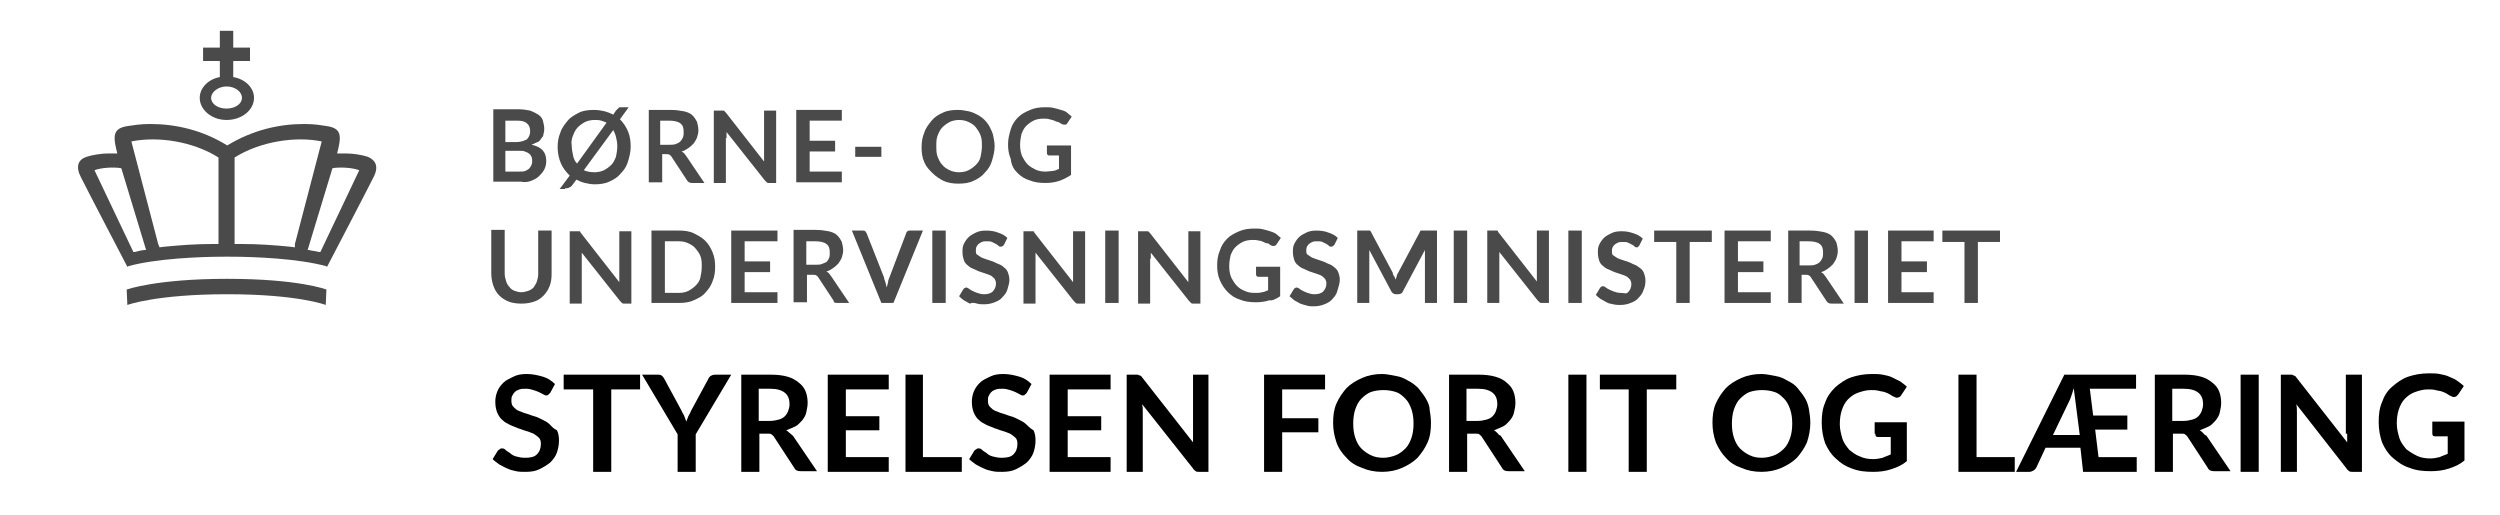 <?xml version="1.0" encoding="utf-8"?>
<!-- Generator: Adobe Illustrator 23.1.0, SVG Export Plug-In . SVG Version: 6.00 Build 0)  -->
<svg version="1.1" id="Logotype" xmlns="http://www.w3.org/2000/svg" xmlns:xlink="http://www.w3.org/1999/xlink" x="0px" y="0px"
	 viewBox="0 0 373 76.8" style="enable-background:new 0 0 373 76.8;" xml:space="preserve">
<style type="text/css">
	.st0{fill:#4A4A4A;}
</style>
<g>
	<path class="st0" d="M54.9,23.4c-0.9-0.3-2.3-0.5-3.1-0.5c-0.5,0-0.8,0-1.1,0h-0.4c0.3-1.2,0.4-1.8,0.4-2.3c0-1.1-0.6-1.6-2-1.8
		c-0.7-0.1-1.7-0.3-3.3-0.3c-3.8,0-7.7,0.9-11.5,3.2c-3.7-2.3-7.7-3.2-11.5-3.2c-1.5,0-2.6,0.2-3.3,0.3c-1.4,0.2-2,0.7-2,1.8
		c0,0.5,0.1,1.1,0.4,2.3h-0.4c-0.3,0-0.6,0-1.1,0c-0.8,0-2.2,0.2-3.1,0.5c-1.2,0.4-1.7,1.4-0.8,3.1c1.1,2.2,6.9,13.3,6.9,13.3
		l0.2-0.1c4-1.1,10.5-1.4,14.2-1.4h0.5h0.5c3.7,0,10.2,0.3,14.2,1.4l0.2,0.1c0,0,5.8-11.1,6.9-13.3C56.6,24.8,56,23.9,54.9,23.4z
		 M21.6,37.3c-0.3,0-1.2,0.2-1.5,0.3h-0.2l-5.8-12.2c1-0.4,2.9-0.5,4-0.3l3.7,12.2H21.6z M32.7,36.4H32c-3,0-5.2,0.2-7.4,0.4
		l-0.8,0.1l-0.2-0.5l-4-15.3c4-0.8,9.2,0,13,2.4v12.9H32.7z M44,36.9l-0.8-0.1c-2.1-0.2-4.4-0.4-7.4-0.4H35V23.5
		c3.8-2.4,9.1-3.2,13-2.4l-4,15.3V36.9z M47.8,37.6h-0.2c-0.3-0.1-1.2-0.2-1.5-0.3h-0.2l3.7-12.2c1-0.2,3-0.1,4,0.3L47.8,37.6z"/>
	<path class="st0" d="M29.8,14.6c0,1.8,1.8,3.3,4,3.3c2.3,0,4.1-1.5,4.1-3.3c0-1.5-1.3-2.8-3.1-3.1V9.1h2.5v-2h-2.5V4.6h-2v2.5h-2.5
		v2h2.5v2.4C31.1,11.8,29.8,13.1,29.8,14.6z M33.8,12.9c1.3,0,2.3,0.8,2.3,1.7c0,0.9-1,1.6-2.3,1.6s-2.3-0.7-2.3-1.6
		S32.6,12.9,33.8,12.9z"/>
	<path class="st0" d="M18.9,43.2l0.1,2.3c0,0,4.3-1.6,14.9-1.6c10.6,0,14.7,1.6,14.7,1.6l0.1-2.3c0,0-4.1-1.6-14.8-1.6
		C23.3,41.6,18.9,43.2,18.9,43.2z"/>
	<path d="M82,63.3c-0.3-0.3-0.7-0.5-1.1-0.7s-0.8-0.4-1.2-0.5s-0.8-0.3-1.2-0.4c-0.4-0.1-0.8-0.3-1.1-0.4s-0.6-0.4-0.8-0.6
		s-0.3-0.5-0.3-0.9c0-0.3,0-0.5,0.1-0.7s0.2-0.4,0.4-0.6c0.2-0.2,0.4-0.3,0.7-0.4c0.3-0.1,0.6-0.1,1-0.1s0.8,0.1,1.1,0.2
		c0.3,0.1,0.6,0.2,0.8,0.3c0.2,0.1,0.4,0.2,0.6,0.3s0.3,0.2,0.5,0.2c0.1,0,0.2,0,0.3-0.1c0.1-0.1,0.2-0.2,0.3-0.3l0.7-1.3
		c-0.5-0.5-1.1-0.9-1.8-1.1s-1.5-0.4-2.4-0.4c-0.8,0-1.4,0.1-2,0.4s-1.1,0.5-1.5,0.9s-0.7,0.8-0.9,1.3c-0.2,0.5-0.3,1-0.3,1.5
		c0,0.7,0.1,1.2,0.3,1.7c0.2,0.4,0.4,0.8,0.8,1.1c0.3,0.3,0.7,0.5,1.1,0.7s0.8,0.3,1.2,0.5c0.4,0.1,0.8,0.3,1.2,0.4
		c0.4,0.1,0.8,0.3,1.1,0.4c0.3,0.2,0.6,0.4,0.8,0.6s0.3,0.5,0.3,0.9c0,0.7-0.2,1.2-0.6,1.6s-1,0.5-1.8,0.5c-0.5,0-0.9-0.1-1.3-0.2
		s-0.7-0.3-0.9-0.5c-0.3-0.2-0.5-0.3-0.7-0.5s-0.4-0.2-0.5-0.2s-0.2,0-0.3,0.1s-0.2,0.1-0.3,0.2l-0.8,1.3c0.3,0.3,0.6,0.5,1,0.8
		c0.4,0.2,0.7,0.4,1.2,0.6c0.4,0.2,0.8,0.3,1.3,0.4c0.4,0.1,0.9,0.1,1.4,0.1c0.8,0,1.5-0.1,2.1-0.4s1.1-0.6,1.6-1
		c0.4-0.4,0.8-0.9,1-1.5s0.3-1.2,0.3-1.8c0-0.6-0.1-1.1-0.3-1.5C82.5,63.9,82.3,63.6,82,63.3z"/>
	<polygon points="84.1,58.1 88.5,58.1 88.5,70.4 91.2,70.4 91.2,58.1 95.5,58.1 95.5,55.9 84.1,55.9 	"/>
	<path d="M106,56.1c-0.1,0.1-0.3,0.3-0.3,0.4l-2.6,4.8c-0.1,0.3-0.3,0.6-0.4,0.8c-0.1,0.3-0.2,0.5-0.3,0.8c-0.1-0.3-0.2-0.5-0.3-0.8
		c-0.1-0.3-0.3-0.5-0.4-0.8l-2.6-4.8c-0.1-0.2-0.2-0.3-0.3-0.4s-0.3-0.2-0.6-0.2h-2.4l5.3,8.9v5.6h2.7v-5.6l5.3-8.9h-2.4
		C106.4,55.9,106.2,56,106,56.1z"/>
	<path d="M117.8,64.6c-0.1-0.1-0.3-0.3-0.5-0.4c0.5-0.2,1-0.4,1.4-0.6s0.7-0.6,1-0.9c0.3-0.4,0.5-0.7,0.6-1.2s0.2-0.9,0.2-1.4
		c0-0.6-0.1-1.2-0.3-1.7c-0.2-0.5-0.5-0.9-1-1.3s-1-0.7-1.7-0.9c-0.7-0.2-1.5-0.3-2.5-0.3h-4.4v14.5h2.7v-5.7h1.2
		c0.3,0,0.5,0,0.6,0.1s0.3,0.2,0.4,0.4l3,4.6c0.2,0.4,0.5,0.5,1,0.5h2.4l-3.6-5.3C118.1,64.9,118,64.7,117.8,64.6z M116.2,62.6
		c-0.4,0.1-0.8,0.2-1.3,0.2h-1.7V58h1.7c1,0,1.7,0.2,2.2,0.6s0.7,1,0.7,1.7c0,0.4-0.1,0.7-0.2,1s-0.3,0.6-0.5,0.8
		S116.6,62.5,116.2,62.6z"/>
	<polygon points="123.5,70.4 132.6,70.4 132.6,68.2 126.2,68.2 126.2,64.2 131.2,64.2 131.2,62.1 126.2,62.1 126.2,58.1 132.6,58.1 
		132.6,55.9 123.5,55.9 	"/>
	<polygon points="137.7,55.9 135.1,55.9 135.1,70.4 143.5,70.4 143.5,68.2 137.7,68.2 	"/>
	<path d="M153.1,63.3c-0.3-0.3-0.7-0.5-1.1-0.7s-0.8-0.4-1.2-0.5s-0.8-0.3-1.2-0.4c-0.4-0.1-0.8-0.3-1.1-0.4s-0.6-0.4-0.8-0.6
		s-0.3-0.5-0.3-0.9c0-0.3,0-0.5,0.1-0.7s0.2-0.4,0.4-0.6c0.2-0.2,0.4-0.3,0.7-0.4c0.3-0.1,0.6-0.1,1-0.1s0.8,0.1,1.1,0.2
		c0.3,0.1,0.6,0.2,0.8,0.3c0.2,0.1,0.4,0.2,0.6,0.3s0.3,0.2,0.5,0.2c0.1,0,0.2,0,0.3-0.1c0.1-0.1,0.2-0.2,0.3-0.3l0.7-1.3
		c-0.5-0.5-1.1-0.9-1.8-1.1s-1.5-0.4-2.4-0.4c-0.8,0-1.4,0.1-2,0.4s-1.1,0.5-1.5,0.9s-0.7,0.8-0.9,1.3c-0.2,0.5-0.3,1-0.3,1.5
		c0,0.7,0.1,1.2,0.3,1.7c0.2,0.4,0.4,0.8,0.8,1.1c0.3,0.3,0.7,0.5,1.1,0.7s0.8,0.3,1.2,0.5c0.4,0.1,0.8,0.3,1.2,0.4
		c0.4,0.1,0.8,0.3,1.1,0.4c0.3,0.2,0.6,0.4,0.8,0.6s0.3,0.5,0.3,0.9c0,0.7-0.2,1.2-0.6,1.6s-1,0.5-1.8,0.5c-0.5,0-0.9-0.1-1.3-0.2
		s-0.7-0.3-0.9-0.5c-0.3-0.2-0.5-0.3-0.7-0.5s-0.4-0.2-0.5-0.2s-0.2,0-0.3,0.1s-0.2,0.1-0.3,0.2l-0.8,1.3c0.3,0.3,0.6,0.5,1,0.8
		c0.4,0.2,0.7,0.4,1.2,0.6c0.4,0.2,0.8,0.3,1.3,0.4c0.4,0.1,0.9,0.1,1.4,0.1c0.8,0,1.5-0.1,2.1-0.4s1.1-0.6,1.6-1
		c0.4-0.4,0.8-0.9,1-1.5s0.3-1.2,0.3-1.8c0-0.6-0.1-1.1-0.3-1.5C153.7,63.9,153.4,63.6,153.1,63.3z"/>
	<polygon points="156.6,70.4 165.7,70.4 165.7,68.2 159.3,68.2 159.3,64.2 164.3,64.2 164.3,62.1 159.3,62.1 159.3,58.1 165.7,58.1 
		165.7,55.9 156.6,55.9 	"/>
	<path d="M178,64.7c0,0.2,0,0.4,0,0.6s0,0.5,0,0.7l-7.6-9.7c-0.1-0.1-0.1-0.2-0.2-0.2c-0.1-0.1-0.1-0.1-0.2-0.1s-0.1,0-0.2-0.1
		c-0.1,0-0.2,0-0.3,0h-1.4v14.5h2.4v-8.9c0-0.4,0-0.8-0.1-1.2l7.6,9.6c0.1,0.2,0.3,0.3,0.4,0.4s0.3,0.1,0.5,0.1h1.4V55.9H178V64.7z"
		/>
	<polygon points="188.6,70.4 191.3,70.4 191.3,64.5 196.7,64.5 196.7,62.4 191.3,62.4 191.3,58.1 197.7,58.1 197.7,55.9 188.6,55.9 
			"/>
	<path d="M212.7,59.4c-0.3-0.5-0.7-1-1.1-1.5c-0.4-0.4-0.9-0.8-1.5-1.1c-0.5-0.3-1.1-0.6-1.8-0.7s-1.3-0.3-2.1-0.3
		c-1.1,0-2.1,0.2-3,0.6s-1.7,0.9-2.3,1.5c-0.6,0.7-1.1,1.4-1.5,2.3s-0.5,1.9-0.5,2.9c0,1.1,0.2,2,0.5,2.9s0.9,1.7,1.5,2.3
		c0.6,0.7,1.4,1.2,2.3,1.5c0.9,0.4,1.9,0.6,3,0.6s2.1-0.2,3-0.6s1.7-0.9,2.3-1.5c0.6-0.7,1.1-1.4,1.5-2.3s0.5-1.9,0.5-2.9
		c0-0.7-0.1-1.4-0.2-2C213.3,60.5,213,59.9,212.7,59.4z M210.6,65.3c-0.2,0.6-0.5,1.2-0.9,1.6s-0.9,0.8-1.4,1s-1.2,0.4-1.9,0.4
		s-1.3-0.1-1.9-0.4s-1-0.6-1.4-1s-0.7-1-0.9-1.6c-0.2-0.6-0.3-1.3-0.3-2.1c0-0.8,0.1-1.5,0.3-2.1c0.2-0.6,0.5-1.2,0.9-1.6
		s0.9-0.8,1.4-1c0.6-0.2,1.2-0.3,1.9-0.3s1.3,0.1,1.9,0.3c0.6,0.2,1,0.6,1.4,1s0.7,1,0.9,1.6c0.2,0.6,0.3,1.3,0.3,2.1
		S210.8,64.7,210.6,65.3z"/>
	<path d="M223.4,64.6c-0.1-0.1-0.3-0.3-0.5-0.4c0.5-0.2,1-0.4,1.4-0.6s0.7-0.6,1-0.9c0.3-0.4,0.5-0.7,0.6-1.2
		c0.1-0.4,0.2-0.9,0.2-1.4c0-0.6-0.1-1.2-0.3-1.7c-0.2-0.5-0.5-0.9-1-1.3c-0.4-0.4-1-0.7-1.7-0.9c-0.7-0.2-1.5-0.3-2.5-0.3h-4.4
		v14.5h2.7v-5.7h1.2c0.3,0,0.5,0,0.6,0.1s0.3,0.2,0.4,0.4l3,4.6c0.2,0.4,0.5,0.5,1,0.5h2.4l-3.6-5.3
		C223.6,64.9,223.5,64.7,223.4,64.6z M221.8,62.6c-0.4,0.1-0.8,0.2-1.3,0.2h-1.7V58h1.7c1,0,1.7,0.2,2.2,0.6s0.7,1,0.7,1.7
		c0,0.4-0.1,0.7-0.2,1s-0.3,0.6-0.5,0.8S222.2,62.5,221.8,62.6z"/>
	<rect x="234" y="55.9" width="2.7" height="14.5"/>
	<polygon points="238.7,58.1 243,58.1 243,70.4 245.7,70.4 245.7,58.1 250.1,58.1 250.1,55.9 238.7,55.9 	"/>
	<path d="M269.3,59.4c-0.3-0.5-0.7-1-1.1-1.5s-0.9-0.8-1.5-1.1c-0.5-0.3-1.1-0.6-1.8-0.7s-1.3-0.3-2.1-0.3c-1.1,0-2.1,0.2-3,0.6
		s-1.7,0.9-2.3,1.5c-0.6,0.7-1.1,1.4-1.5,2.3s-0.5,1.9-0.5,2.9c0,1.1,0.2,2,0.5,2.9c0.4,0.9,0.9,1.7,1.5,2.3
		c0.6,0.7,1.4,1.2,2.3,1.5c0.9,0.4,1.9,0.6,3,0.6s2.1-0.2,3-0.6s1.7-0.9,2.3-1.5c0.6-0.7,1.1-1.4,1.5-2.3c0.3-0.9,0.5-1.9,0.5-2.9
		c0-0.7-0.1-1.4-0.2-2C269.8,60.5,269.6,59.9,269.3,59.4z M267.1,65.3c-0.2,0.6-0.5,1.2-0.9,1.6s-0.9,0.8-1.4,1s-1.2,0.4-1.9,0.4
		c-0.7,0-1.3-0.1-1.9-0.4s-1-0.6-1.4-1s-0.7-1-0.9-1.6c-0.2-0.6-0.3-1.3-0.3-2.1c0-0.8,0.1-1.5,0.3-2.1c0.2-0.6,0.5-1.2,0.9-1.6
		s0.9-0.8,1.4-1c0.6-0.2,1.2-0.3,1.9-0.3c0.7,0,1.3,0.1,1.9,0.3c0.6,0.2,1,0.6,1.4,1s0.7,1,0.9,1.6c0.2,0.6,0.3,1.3,0.3,2.1
		S267.3,64.7,267.1,65.3z"/>
	<path d="M279.8,64.7c0,0.1,0,0.3,0.1,0.4s0.2,0.1,0.4,0.1h1.8v2.6c-0.4,0.2-0.8,0.3-1.2,0.5c-0.4,0.1-0.9,0.2-1.4,0.2
		c-0.7,0-1.4-0.1-2-0.4c-0.6-0.2-1.1-0.6-1.6-1c-0.4-0.5-0.8-1-1-1.6c-0.2-0.7-0.4-1.4-0.4-2.2c0-0.8,0.1-1.5,0.3-2.1
		c0.2-0.6,0.5-1.2,0.9-1.6s0.9-0.8,1.5-1s1.2-0.4,1.9-0.4c0.4,0,0.8,0,1.2,0.1c0.3,0.1,0.6,0.1,0.9,0.2c0.3,0.1,0.5,0.2,0.7,0.3
		c0.2,0.1,0.4,0.3,0.7,0.4c0.2,0.1,0.4,0.2,0.6,0.1c0.2,0,0.4-0.2,0.5-0.4l0.8-1.2c-0.3-0.3-0.6-0.5-1-0.8c-0.4-0.2-0.8-0.4-1.2-0.6
		s-0.9-0.3-1.4-0.4s-1.1-0.1-1.6-0.1c-1.2,0-2.2,0.2-3.1,0.5s-1.7,0.9-2.4,1.5c-0.7,0.7-1.2,1.4-1.5,2.3c-0.4,0.9-0.5,1.9-0.5,3
		s0.2,2.1,0.5,3c0.4,0.9,0.9,1.7,1.6,2.3c0.7,0.7,1.5,1.2,2.4,1.5c1,0.4,2,0.5,3.2,0.5c0.9,0,1.8-0.1,2.7-0.4s1.6-0.6,2.3-1.2V63
		h-4.8v1.7H279.8z"/>
	<polygon points="294.9,55.9 292.2,55.9 292.2,70.4 300.6,70.4 300.6,68.2 294.9,68.2 	"/>
	<path d="M300.8,70.4h2c0.2,0,0.4-0.1,0.6-0.2c0.2-0.1,0.3-0.3,0.4-0.4l1.4-3h5.2l0.4,3.6h8v-2.2h-5.7l-0.5-4.1h4.8V62h-5.1l-0.5-4
		h6.9v-2.1H308L300.8,70.4z M309.1,58.9c0.1-0.3,0.2-0.6,0.3-1l0.9,7h-4l2.5-5.2C308.9,59.5,309,59.2,309.1,58.9z"/>
	<path d="M328.7,64.6c-0.1-0.1-0.3-0.3-0.5-0.4c0.5-0.2,1-0.4,1.4-0.6s0.7-0.6,1-0.9c0.3-0.4,0.5-0.7,0.6-1.2s0.2-0.9,0.2-1.4
		c0-0.6-0.1-1.2-0.3-1.7s-0.5-0.9-1-1.3s-1-0.7-1.7-0.9c-0.7-0.2-1.5-0.3-2.5-0.3h-4.4v14.5h2.7v-5.7h1.2c0.3,0,0.5,0,0.6,0.1
		s0.3,0.2,0.4,0.4l3,4.6c0.2,0.4,0.5,0.5,1,0.5h2.4l-3.6-5.3C328.9,64.9,328.8,64.7,328.7,64.6z M327.1,62.6
		c-0.4,0.1-0.8,0.2-1.3,0.2h-1.7V58h1.7c1,0,1.7,0.2,2.2,0.6s0.7,1,0.7,1.7c0,0.4-0.1,0.7-0.2,1s-0.3,0.6-0.5,0.8
		S327.5,62.5,327.1,62.6z"/>
	<rect x="334.3" y="55.9" width="2.7" height="14.5"/>
	<path d="M350.2,64.7c0,0.2,0,0.4,0,0.6s0,0.5,0,0.7l-7.6-9.7c-0.1-0.1-0.1-0.2-0.2-0.2s-0.1-0.1-0.2-0.1c-0.1,0-0.1,0-0.2-0.1
		c-0.1,0-0.2,0-0.3,0h-1.4v14.5h2.4v-8.9c0-0.4,0-0.8-0.1-1.2l7.5,9.6c0.1,0.2,0.3,0.3,0.4,0.4c0.1,0.1,0.3,0.1,0.5,0.1h1.4V55.9
		H350v8.8H350.2z"/>
	<path d="M362.9,63.1v1.5c0,0.1,0,0.3,0.1,0.4s0.2,0.1,0.4,0.1h1.8v2.6c-0.4,0.2-0.8,0.3-1.2,0.5c-0.4,0.1-0.9,0.2-1.4,0.2
		c-0.7,0-1.4-0.1-2-0.4s-1.1-0.6-1.6-1c-0.4-0.5-0.8-1-1-1.6c-0.2-0.7-0.4-1.4-0.4-2.2c0-0.8,0.1-1.5,0.3-2.1s0.5-1.2,0.9-1.6
		s0.9-0.8,1.5-1s1.2-0.4,1.9-0.4c0.4,0,0.8,0,1.2,0.1c0.3,0.1,0.6,0.1,0.9,0.2c0.3,0.1,0.5,0.2,0.7,0.3c0.2,0.1,0.4,0.3,0.7,0.4
		c0.2,0.1,0.4,0.2,0.6,0.1c0.2,0,0.3-0.2,0.5-0.4l0.8-1.2c-0.3-0.3-0.6-0.5-1-0.8s-0.8-0.4-1.2-0.6s-0.9-0.3-1.4-0.4
		s-1.1-0.1-1.6-0.1c-1.2,0-2.2,0.2-3.1,0.5s-1.7,0.9-2.4,1.5s-1.2,1.4-1.5,2.3c-0.4,0.9-0.5,1.9-0.5,3s0.2,2.1,0.5,3
		c0.4,0.9,0.9,1.7,1.6,2.3s1.5,1.2,2.5,1.5c1,0.4,2,0.5,3.2,0.5c0.9,0,1.8-0.1,2.7-0.4s1.6-0.6,2.3-1.2v-5.8h-4.8V63.1z"/>
	<path class="st0" d="M79.2,27c0.5-0.2,0.9-0.4,1.2-0.7c0.3-0.3,0.6-0.6,0.8-1c0.2-0.4,0.3-0.8,0.3-1.3c0-1.3-0.7-2.1-2.2-2.4
		c0.3-0.1,0.6-0.3,0.9-0.4s0.4-0.3,0.6-0.6c0.2-0.2,0.3-0.4,0.3-0.7c0.1-0.2,0.1-0.5,0.1-0.7c0-0.4-0.1-0.8-0.2-1.2
		c-0.1-0.4-0.4-0.7-0.7-0.9c-0.3-0.2-0.7-0.4-1.2-0.6c-0.5-0.1-1.1-0.2-1.8-0.2h-3.7v10.8h4.1C78.1,27.2,78.7,27.2,79.2,27z
		 M75.4,18h1.7c0.7,0,1.2,0.1,1.5,0.4c0.3,0.2,0.5,0.6,0.5,1.2c0,0.5-0.2,0.9-0.5,1.2c-0.4,0.2-0.9,0.4-1.6,0.4h-1.6V18z M75.4,25.7
		v-3.2h2c0.4,0,0.7,0,0.9,0.1c0.3,0.1,0.5,0.2,0.6,0.3c0.2,0.1,0.3,0.3,0.4,0.5s0.1,0.4,0.1,0.6s0,0.4-0.1,0.6S79.1,25,79,25.1
		c-0.2,0.2-0.4,0.3-0.6,0.4c-0.3,0.1-0.6,0.1-0.9,0.1h-2.1V25.7z"/>
	<path class="st0" d="M84.3,28.1c0.2,0,0.4,0,0.6-0.1s0.4-0.2,0.5-0.4l0.6-0.8c0.4,0.2,0.8,0.4,1.3,0.5c0.4,0.1,0.9,0.2,1.4,0.2
		c0.8,0,1.6-0.1,2.2-0.4c0.7-0.3,1.3-0.7,1.7-1.2c0.5-0.5,0.9-1.1,1.1-1.8s0.4-1.4,0.4-2.2c0-0.8-0.1-1.6-0.4-2.3
		c-0.3-0.7-0.7-1.3-1.2-1.8l1.3-1.8h-1c-0.1,0-0.2,0-0.3,0s-0.1,0-0.2,0.1c-0.1,0.1-0.1,0.1-0.2,0.2s-0.1,0.1-0.2,0.2l-0.4,0.6
		c-0.4-0.2-0.9-0.4-1.3-0.5s-1-0.2-1.6-0.2c-0.8,0-1.6,0.1-2.2,0.4s-1.3,0.7-1.7,1.2s-0.9,1.1-1.1,1.8c-0.3,0.7-0.4,1.4-0.4,2.2
		c0,0.9,0.2,1.7,0.5,2.4c0.3,0.7,0.8,1.3,1.3,1.8l-1.5,2h0.8V28.1z M91.9,20.4c0.1,0.4,0.2,0.9,0.2,1.4c0,0.6-0.1,1.1-0.2,1.6
		c-0.2,0.5-0.4,0.9-0.7,1.2s-0.7,0.6-1.1,0.8c-0.4,0.2-0.9,0.3-1.4,0.3c-0.6,0-1.1-0.1-1.6-0.3l4.4-6C91.6,19.6,91.8,20,91.9,20.4z
		 M85.5,20.2c0.2-0.5,0.4-0.9,0.7-1.2c0.3-0.3,0.7-0.6,1.1-0.8c0.4-0.2,0.9-0.3,1.4-0.3c0.4,0,0.7,0,1,0.1s0.6,0.2,0.8,0.3l-4.4,6.1
		c-0.3-0.3-0.5-0.7-0.6-1.2s-0.2-1-0.2-1.5C85.2,21.2,85.3,20.7,85.5,20.2z"/>
	<path class="st0" d="M98.5,23h0.9c0.2,0,0.4,0,0.5,0.1s0.2,0.1,0.3,0.3l2.3,3.5c0.2,0.3,0.4,0.4,0.8,0.4h1.8l-2.7-4
		c-0.1-0.1-0.2-0.3-0.3-0.4c-0.1-0.1-0.2-0.2-0.4-0.3c0.4-0.1,0.7-0.3,1-0.5s0.5-0.4,0.8-0.7c0.2-0.3,0.4-0.6,0.5-0.9s0.2-0.7,0.2-1
		c0-0.5-0.1-0.9-0.2-1.3c-0.2-0.4-0.4-0.7-0.7-1c-0.3-0.3-0.8-0.5-1.3-0.6s-1.2-0.2-1.9-0.2h-3.3v10.8h2V23H98.5z M98.5,18h1.3
		c0.7,0,1.3,0.1,1.7,0.4c0.4,0.3,0.5,0.7,0.5,1.3c0,0.3,0,0.5-0.1,0.8c-0.1,0.2-0.2,0.4-0.4,0.6c-0.2,0.2-0.4,0.3-0.7,0.4
		c-0.3,0.1-0.6,0.1-1,0.1h-1.3V18z"/>
	<path class="st0" d="M108.4,20.6c0-0.3,0-0.6,0-0.9l5.7,7.2c0.1,0.1,0.2,0.2,0.3,0.3c0.1,0.1,0.2,0.1,0.4,0.1h1V16.5H114v6.6
		c0,0.1,0,0.3,0,0.5s0,0.3,0,0.5l-5.7-7.3c-0.1-0.1-0.1-0.1-0.2-0.2l-0.1-0.1c0,0-0.1,0-0.2,0s-0.1,0-0.2,0h-1.1v10.8h1.8v-6.7
		H108.4z"/>
	<polygon class="st0" points="125.6,25.6 120.8,25.6 120.8,22.6 124.6,22.6 124.6,21 120.8,21 120.8,18 125.6,18 125.6,16.4 
		118.8,16.4 118.8,27.2 125.6,27.2 	"/>
	<rect x="127.6" y="21.9" class="st0" width="3.9" height="1.5"/>
	<path class="st0" d="M139.1,25.8c0.5,0.5,1.1,0.9,1.7,1.2c0.7,0.3,1.4,0.4,2.2,0.4c0.8,0,1.6-0.1,2.2-0.4c0.7-0.3,1.3-0.7,1.7-1.2
		c0.5-0.5,0.9-1.1,1.1-1.8s0.4-1.4,0.4-2.2c0-0.5-0.1-1-0.2-1.5s-0.3-0.9-0.5-1.3s-0.5-0.8-0.8-1.1c-0.3-0.3-0.7-0.6-1.1-0.8
		s-0.8-0.4-1.3-0.5s-1-0.2-1.6-0.2c-0.8,0-1.6,0.1-2.2,0.4c-0.7,0.3-1.3,0.7-1.7,1.2s-0.9,1.1-1.1,1.8c-0.3,0.7-0.4,1.4-0.4,2.2
		s0.1,1.5,0.4,2.2S138.6,25.3,139.1,25.8z M139.9,20.2c0.2-0.5,0.4-0.9,0.7-1.2c0.3-0.3,0.7-0.6,1.1-0.8c0.4-0.2,0.9-0.3,1.4-0.3
		s1,0.1,1.4,0.3c0.4,0.2,0.8,0.4,1.1,0.8s0.5,0.7,0.7,1.2s0.2,1,0.2,1.6s-0.1,1.1-0.2,1.6s-0.4,0.9-0.7,1.2s-0.7,0.6-1.1,0.8
		c-0.4,0.2-0.9,0.3-1.4,0.3s-1-0.1-1.4-0.3c-0.4-0.2-0.8-0.4-1.1-0.8c-0.3-0.3-0.5-0.7-0.7-1.2s-0.2-1-0.2-1.6
		C139.7,21.2,139.7,20.7,139.9,20.2z"/>
	<path class="st0" d="M151.8,25.8c0.5,0.5,1.1,0.9,1.8,1.1c0.7,0.3,1.5,0.4,2.4,0.4c0.7,0,1.4-0.1,2-0.3s1.2-0.5,1.8-0.9v-4.4h-3.6
		v1.1c0,0.1,0,0.2,0.1,0.3c0.1,0.1,0.2,0.1,0.3,0.1h1.4v2c-0.3,0.1-0.6,0.3-0.9,0.3s-0.7,0.1-1.1,0.1c-0.6,0-1.1-0.1-1.5-0.3
		s-0.8-0.4-1.2-0.8c-0.3-0.3-0.6-0.8-0.8-1.2c-0.2-0.5-0.3-1-0.3-1.7c0-0.6,0.1-1.1,0.2-1.6c0.2-0.5,0.4-0.9,0.7-1.2
		s0.7-0.6,1.1-0.8s0.9-0.3,1.5-0.3c0.3,0,0.6,0,0.9,0.1s0.5,0.1,0.7,0.2s0.4,0.2,0.6,0.2c0.2,0.1,0.3,0.2,0.5,0.3
		c0.2,0.1,0.3,0.1,0.5,0.1s0.3-0.1,0.4-0.3l0.6-0.9c-0.2-0.2-0.5-0.4-0.7-0.6s-0.6-0.3-0.9-0.4s-0.7-0.2-1.1-0.3
		c-0.4-0.1-0.8-0.1-1.2-0.1c-0.9,0-1.6,0.1-2.3,0.4c-0.7,0.3-1.3,0.6-1.8,1.1s-0.9,1.1-1.1,1.8s-0.4,1.4-0.4,2.2
		c0,0.8,0.1,1.5,0.4,2.2C150.9,24.7,151.3,25.3,151.8,25.8z"/>
	<path class="st0" d="M74.5,44.1c0.4,0.4,0.9,0.7,1.4,0.9s1.2,0.3,1.9,0.3c0.7,0,1.3-0.1,1.9-0.3c0.6-0.2,1-0.5,1.4-0.9
		s0.7-0.9,0.9-1.4c0.2-0.5,0.3-1.1,0.3-1.8v-6.5h-2v6.5c0,0.4-0.1,0.8-0.2,1.1c-0.1,0.3-0.3,0.6-0.5,0.9c-0.2,0.2-0.5,0.4-0.8,0.5
		s-0.7,0.2-1,0.2c-0.4,0-0.7-0.1-1-0.2s-0.6-0.3-0.8-0.6c-0.2-0.2-0.4-0.5-0.5-0.9c-0.1-0.3-0.2-0.7-0.2-1.1v-6.5h-2v6.5
		c0,0.6,0.1,1.2,0.3,1.8C73.8,43.2,74.1,43.7,74.5,44.1z"/>
	<path class="st0" d="M92.8,45.2c0.1,0.1,0.2,0.1,0.4,0.1h1V34.5h-1.8v6.6c0,0.1,0,0.3,0,0.5s0,0.3,0,0.5l-5.7-7.3
		c-0.1-0.1-0.1-0.1-0.1-0.2l-0.1-0.1c0,0-0.1,0-0.2,0s-0.1,0-0.2,0H85v10.8h1.8v-6.7c0-0.3,0-0.6,0-0.9l5.7,7.2
		C92.6,45,92.7,45.1,92.8,45.2z"/>
	<path class="st0" d="M101.3,34.4h-4.1v10.8h4.1c0.8,0,1.6-0.1,2.2-0.4c0.7-0.3,1.3-0.6,1.7-1.1c0.5-0.5,0.9-1.1,1.1-1.7
		c0.3-0.7,0.4-1.4,0.4-2.2s-0.1-1.5-0.4-2.2s-0.6-1.2-1.1-1.7s-1.1-0.8-1.7-1.1C102.9,34.5,102.1,34.4,101.3,34.4z M104.5,38.2
		c0.2,0.5,0.2,1,0.2,1.6s-0.1,1.1-0.2,1.6s-0.4,0.9-0.7,1.2s-0.7,0.6-1.1,0.8s-0.9,0.3-1.4,0.3h-2.1V36h2.1c0.5,0,1,0.1,1.4,0.3
		s0.8,0.4,1.1,0.8S104.3,37.7,104.5,38.2z"/>
	<polygon class="st0" points="116,43.6 111.1,43.6 111.1,40.6 114.9,40.6 114.9,39 111.1,39 111.1,36 116,36 116,34.4 109.1,34.4 
		109.1,45.2 116,45.2 	"/>
	<path class="st0" d="M124.9,45.2h1.8l-2.7-4c-0.1-0.1-0.2-0.3-0.3-0.4c-0.1-0.1-0.2-0.2-0.4-0.3c0.4-0.1,0.7-0.3,1-0.5
		s0.5-0.4,0.8-0.7c0.2-0.3,0.4-0.6,0.5-0.9s0.2-0.7,0.2-1c0-0.5-0.1-0.9-0.2-1.3c-0.2-0.4-0.4-0.7-0.7-1c-0.3-0.3-0.8-0.5-1.3-0.6
		s-1.2-0.2-1.9-0.2h-3.3v10.8h2V41h0.9c0.2,0,0.4,0,0.5,0.1s0.2,0.1,0.3,0.3l2.3,3.5C124.3,45.1,124.6,45.2,124.9,45.2z M122.6,39.4
		c-0.3,0.1-0.6,0.1-1,0.1h-1.3V36h1.3c0.7,0,1.3,0.1,1.7,0.4c0.4,0.3,0.5,0.7,0.5,1.3c0,0.3,0,0.5-0.1,0.8c-0.1,0.2-0.2,0.4-0.4,0.6
		C123.1,39.2,122.8,39.3,122.6,39.4z"/>
	<path class="st0" d="M135.8,34.4c-0.2,0-0.3,0-0.4,0.1s-0.2,0.2-0.2,0.3l-2.5,6.6c-0.1,0.2-0.2,0.5-0.2,0.7
		c-0.1,0.3-0.1,0.5-0.2,0.8c-0.1-0.3-0.1-0.5-0.2-0.8s-0.2-0.5-0.2-0.7l-2.6-6.6c-0.1-0.1-0.1-0.2-0.2-0.3s-0.3-0.1-0.4-0.1h-1.6
		l4.4,10.8h1.8l4.4-10.8H135.8z"/>
	<rect x="139.1" y="34.4" class="st0" width="2" height="10.8"/>
	<path class="st0" d="M145.8,45.3c0.3,0.1,0.7,0.1,1,0.1c0.6,0,1.1-0.1,1.6-0.3c0.5-0.2,0.9-0.4,1.2-0.8c0.3-0.3,0.6-0.7,0.7-1.1
		s0.3-0.9,0.3-1.4s-0.1-0.8-0.2-1.1c-0.1-0.3-0.3-0.6-0.6-0.8c-0.2-0.2-0.5-0.4-0.8-0.5s-0.6-0.3-0.9-0.4s-0.6-0.2-0.9-0.3
		c-0.3-0.1-0.6-0.2-0.8-0.3s-0.4-0.3-0.6-0.4s-0.2-0.4-0.2-0.6s0-0.4,0.1-0.6s0.2-0.3,0.3-0.4c0.1-0.1,0.3-0.2,0.5-0.3
		c0.2-0.1,0.5-0.1,0.7-0.1c0.3,0,0.6,0,0.8,0.1c0.2,0.1,0.4,0.2,0.6,0.3s0.3,0.2,0.4,0.3c0.1,0.1,0.2,0.1,0.3,0.1
		c0.1,0,0.2,0,0.3-0.1c0.1,0,0.1-0.1,0.2-0.2l0.5-1c-0.4-0.4-0.8-0.6-1.4-0.8c-0.5-0.2-1.1-0.3-1.8-0.3c-0.6,0-1.1,0.1-1.5,0.3
		c-0.4,0.2-0.8,0.4-1.1,0.7s-0.5,0.6-0.7,1s-0.2,0.8-0.2,1.2c0,0.5,0.1,0.9,0.2,1.2c0.1,0.3,0.3,0.6,0.6,0.8
		c0.2,0.2,0.5,0.4,0.8,0.5s0.6,0.3,0.9,0.4s0.6,0.2,0.9,0.3s0.6,0.2,0.8,0.3c0.2,0.1,0.4,0.3,0.6,0.5c0.1,0.2,0.2,0.4,0.2,0.7
		c0,0.5-0.2,0.9-0.5,1.2c-0.3,0.3-0.8,0.4-1.3,0.4c-0.4,0-0.7-0.1-1-0.2s-0.5-0.2-0.7-0.3c-0.2-0.1-0.4-0.2-0.5-0.3
		c-0.1-0.1-0.3-0.2-0.4-0.2s-0.2,0-0.3,0.1c-0.1,0-0.1,0.1-0.2,0.2l-0.6,1c0.2,0.2,0.4,0.4,0.7,0.6c0.3,0.2,0.6,0.3,0.9,0.5
		C145.1,45.1,145.4,45.2,145.8,45.3z"/>
	<path class="st0" d="M160.2,44.9c0.1,0.1,0.2,0.2,0.3,0.3c0.1,0.1,0.2,0.1,0.4,0.1h1V34.5h-1.8v6.6c0,0.1,0,0.3,0,0.5s0,0.3,0,0.5
		l-5.7-7.3c-0.1-0.1-0.1-0.1-0.1-0.2l-0.1-0.1c0,0-0.1,0-0.2,0s-0.1,0-0.2,0h-1.1v10.8h1.8v-6.7c0-0.3,0-0.6,0-0.9L160.2,44.9z"/>
	<rect x="164.9" y="34.4" class="st0" width="2" height="10.8"/>
	<path class="st0" d="M171.7,38.6c0-0.3,0-0.6,0-0.9l5.7,7.2c0.1,0.1,0.2,0.2,0.3,0.3c0.1,0.1,0.2,0.1,0.4,0.1h1V34.5h-1.8v6.6
		c0,0.1,0,0.3,0,0.5s0,0.3,0,0.5l-5.7-7.3c-0.1-0.1-0.1-0.1-0.2-0.2l-0.1-0.1c0,0-0.1,0-0.2,0s-0.1,0-0.2,0h-1.1v10.8h1.8v-6.7
		H171.7z"/>
	<path class="st0" d="M191,44.2v-4.4h-3.6v1.1c0,0.1,0,0.2,0.1,0.3s0.2,0.1,0.3,0.1h1.4v2c-0.3,0.1-0.6,0.3-0.9,0.3
		c-0.3,0.1-0.7,0.1-1.1,0.1c-0.6,0-1.1-0.1-1.5-0.3c-0.5-0.2-0.8-0.4-1.2-0.8c-0.3-0.3-0.6-0.8-0.8-1.2c-0.2-0.5-0.3-1-0.3-1.7
		c0-0.6,0.1-1.1,0.2-1.6c0.2-0.5,0.4-0.9,0.7-1.2s0.7-0.6,1.1-0.8c0.4-0.2,0.9-0.3,1.5-0.3c0.3,0,0.6,0,0.9,0.1
		c0.3,0,0.5,0.1,0.7,0.2s0.4,0.2,0.6,0.2s0.3,0.2,0.5,0.3c0.2,0.1,0.3,0.1,0.5,0.1c0.1,0,0.3-0.1,0.4-0.3l0.6-0.9
		c-0.2-0.2-0.5-0.4-0.7-0.6c-0.3-0.2-0.6-0.3-0.9-0.4s-0.7-0.2-1.1-0.3c-0.4-0.1-0.8-0.1-1.2-0.1c-0.9,0-1.6,0.1-2.3,0.4
		c-0.7,0.3-1.3,0.6-1.8,1.1s-0.9,1.1-1.1,1.8c-0.3,0.7-0.4,1.4-0.4,2.2c0,0.8,0.1,1.5,0.4,2.2s0.7,1.3,1.2,1.8s1.1,0.9,1.8,1.1
		c0.7,0.3,1.5,0.4,2.4,0.4c0.7,0,1.4-0.1,2-0.3C189.8,44.9,190.4,44.6,191,44.2z"/>
	<path class="st0" d="M199.9,41.8c0-0.5-0.1-0.8-0.2-1.1c-0.1-0.3-0.3-0.6-0.6-0.8c-0.2-0.2-0.5-0.4-0.8-0.5s-0.6-0.3-0.9-0.4
		s-0.6-0.2-0.9-0.3c-0.3-0.1-0.6-0.2-0.8-0.3c-0.2-0.1-0.4-0.3-0.6-0.4s-0.2-0.4-0.2-0.6s0-0.4,0.1-0.6s0.2-0.3,0.3-0.4
		c0.1-0.1,0.3-0.2,0.5-0.3c0.2-0.1,0.5-0.1,0.7-0.1c0.3,0,0.6,0,0.8,0.1c0.2,0.1,0.4,0.2,0.6,0.3s0.3,0.2,0.4,0.3
		c0.1,0.1,0.2,0.1,0.3,0.1c0.1,0,0.2,0,0.3-0.1s0.1-0.1,0.2-0.2l0.5-1c-0.4-0.4-0.8-0.6-1.4-0.8c-0.5-0.2-1.1-0.3-1.8-0.3
		c-0.6,0-1.1,0.1-1.5,0.3c-0.4,0.2-0.8,0.4-1.1,0.7s-0.5,0.6-0.7,1s-0.2,0.8-0.2,1.2c0,0.5,0.1,0.9,0.2,1.2c0.1,0.3,0.3,0.6,0.6,0.8
		c0.2,0.2,0.5,0.4,0.8,0.5s0.6,0.3,0.9,0.4s0.6,0.2,0.9,0.3c0.3,0.1,0.6,0.2,0.8,0.3c0.2,0.1,0.4,0.3,0.6,0.5
		c0.1,0.2,0.2,0.4,0.2,0.7c0,0.5-0.2,0.9-0.5,1.2c-0.3,0.3-0.8,0.4-1.3,0.4c-0.4,0-0.7-0.1-1-0.2s-0.5-0.2-0.7-0.3
		c-0.2-0.1-0.4-0.2-0.5-0.3c-0.1-0.1-0.3-0.2-0.4-0.2s-0.2,0-0.3,0.1c-0.1,0-0.1,0.1-0.2,0.2l-0.6,1c0.2,0.2,0.5,0.4,0.7,0.6
		c0.3,0.2,0.6,0.3,0.9,0.5c0.3,0.1,0.6,0.2,1,0.3c0.3,0.1,0.7,0.1,1,0.1c0.6,0,1.1-0.1,1.6-0.3c0.5-0.2,0.9-0.4,1.2-0.8
		c0.3-0.3,0.6-0.7,0.7-1.1S199.9,42.3,199.9,41.8z"/>
	<path class="st0" d="M212.2,34.4c-0.1,0-0.1,0-0.2,0s-0.1,0.1-0.1,0.1s-0.1,0.1-0.1,0.2l-3.2,6c-0.1,0.2-0.2,0.3-0.2,0.5
		c-0.1,0.2-0.1,0.4-0.2,0.5c-0.1-0.2-0.1-0.4-0.2-0.5s-0.2-0.3-0.2-0.5l-3.2-6c0-0.1-0.1-0.1-0.1-0.2l-0.1-0.1c-0.1,0-0.1,0-0.2,0
		s-0.1,0-0.2,0h-1.5v10.8h1.8v-7c0-0.1,0-0.3,0-0.4s0-0.3,0-0.5l3.3,6.2c0.2,0.3,0.4,0.4,0.7,0.4h0.3c0.3,0,0.6-0.1,0.7-0.4l3.3-6.2
		c0,0.3,0,0.6,0,0.9v7h1.8V34.4h-1.5C212.4,34.4,212.3,34.4,212.2,34.4z"/>
	<rect x="216.9" y="34.4" class="st0" width="2" height="10.8"/>
	<path class="st0" d="M229.3,41c0,0.1,0,0.3,0,0.5s0,0.3,0,0.5l-5.7-7.3c-0.1-0.1-0.1-0.1-0.1-0.2l-0.1-0.1c0,0-0.1,0-0.2,0
		s-0.1,0-0.2,0h-1.1v10.8h1.8v-6.7c0-0.3,0-0.6,0-0.9l5.7,7.2c0.1,0.1,0.2,0.2,0.3,0.3c0.1,0.1,0.2,0.1,0.4,0.1h1V34.4h-1.8
		L229.3,41L229.3,41z"/>
	<rect x="234" y="34.4" class="st0" width="2" height="10.8"/>
	<path class="st0" d="M241.8,43.7c-0.4,0-0.7-0.1-1-0.2s-0.5-0.2-0.7-0.3c-0.2-0.1-0.4-0.2-0.5-0.3s-0.3-0.2-0.4-0.2s-0.2,0-0.3,0.1
		c-0.1,0-0.1,0.1-0.2,0.2l-0.6,1c0.2,0.2,0.4,0.4,0.7,0.6s0.6,0.3,0.9,0.5s0.6,0.2,1,0.3s0.7,0.1,1,0.1c0.6,0,1.1-0.1,1.6-0.3
		c0.5-0.2,0.9-0.4,1.2-0.8c0.3-0.3,0.6-0.7,0.7-1.1c0.2-0.4,0.3-0.9,0.3-1.4s-0.1-0.8-0.2-1.1c-0.1-0.3-0.3-0.6-0.6-0.8
		s-0.5-0.4-0.8-0.5s-0.6-0.3-0.9-0.4s-0.6-0.2-0.9-0.3s-0.6-0.2-0.8-0.3c-0.2-0.1-0.4-0.3-0.6-0.4s-0.2-0.4-0.2-0.6s0-0.4,0.1-0.6
		s0.2-0.3,0.3-0.4c0.1-0.1,0.3-0.2,0.5-0.3c0.2-0.1,0.5-0.1,0.7-0.1c0.3,0,0.6,0,0.8,0.1c0.2,0.1,0.4,0.2,0.6,0.3s0.3,0.2,0.4,0.3
		c0.1,0.1,0.2,0.1,0.3,0.1c0.1,0,0.2,0,0.2-0.1c0.1,0,0.1-0.1,0.2-0.2l0.5-1c-0.4-0.4-0.8-0.6-1.4-0.8s-1.1-0.3-1.8-0.3
		c-0.6,0-1.1,0.1-1.5,0.3c-0.4,0.2-0.8,0.4-1.1,0.7c-0.3,0.3-0.5,0.6-0.7,1s-0.2,0.8-0.2,1.2c0,0.5,0.1,0.9,0.2,1.2
		c0.1,0.3,0.3,0.6,0.6,0.8c0.2,0.2,0.5,0.4,0.8,0.5s0.6,0.3,0.9,0.4s0.6,0.2,0.9,0.3c0.3,0.1,0.6,0.2,0.8,0.3s0.4,0.3,0.6,0.5
		c0.1,0.2,0.2,0.4,0.2,0.7c0,0.5-0.2,0.9-0.5,1.2S242.4,43.7,241.8,43.7z"/>
	<polygon class="st0" points="246.8,36.1 250.1,36.1 250.1,45.2 252.1,45.2 252.1,36.1 255.4,36.1 255.4,34.4 246.8,34.4 	"/>
	<polygon class="st0" points="264.2,43.6 259.3,43.6 259.3,40.6 263.1,40.6 263.1,39 259.3,39 259.3,36 264.2,36 264.2,34.4 
		257.3,34.4 257.3,45.2 264.2,45.2 	"/>
	<path class="st0" d="M268.5,41h0.9c0.2,0,0.4,0,0.5,0.1s0.2,0.1,0.3,0.3l2.3,3.5c0.2,0.3,0.4,0.4,0.8,0.4h1.8l-2.7-4
		c-0.1-0.1-0.2-0.3-0.3-0.4c-0.1-0.1-0.2-0.2-0.4-0.3c0.4-0.1,0.7-0.3,1-0.5s0.5-0.4,0.8-0.7c0.2-0.3,0.4-0.6,0.5-0.9s0.2-0.7,0.2-1
		c0-0.5-0.1-0.9-0.2-1.3c-0.2-0.4-0.4-0.7-0.7-1c-0.3-0.3-0.8-0.5-1.3-0.6s-1.2-0.2-1.9-0.2h-3.3v10.8h2V41H268.5z M268.5,36h1.3
		c0.7,0,1.3,0.1,1.7,0.4c0.4,0.3,0.5,0.7,0.5,1.3c0,0.3,0,0.5-0.1,0.8c-0.1,0.2-0.2,0.4-0.4,0.6c-0.2,0.2-0.4,0.3-0.7,0.4
		c-0.3,0.1-0.6,0.1-1,0.1h-1.3V36z"/>
	<rect x="276.7" y="34.4" class="st0" width="2" height="10.8"/>
	<polygon class="st0" points="281.7,45.2 288.5,45.2 288.5,43.6 283.7,43.6 283.7,40.6 287.5,40.6 287.5,39 283.7,39 283.7,36 
		288.5,36 288.5,34.4 281.7,34.4 	"/>
	<polygon class="st0" points="293.1,45.2 295.1,45.2 295.1,36.1 298.4,36.1 298.4,34.4 289.8,34.4 289.8,36.1 293.1,36.1 	"/>
</g>
</svg>
